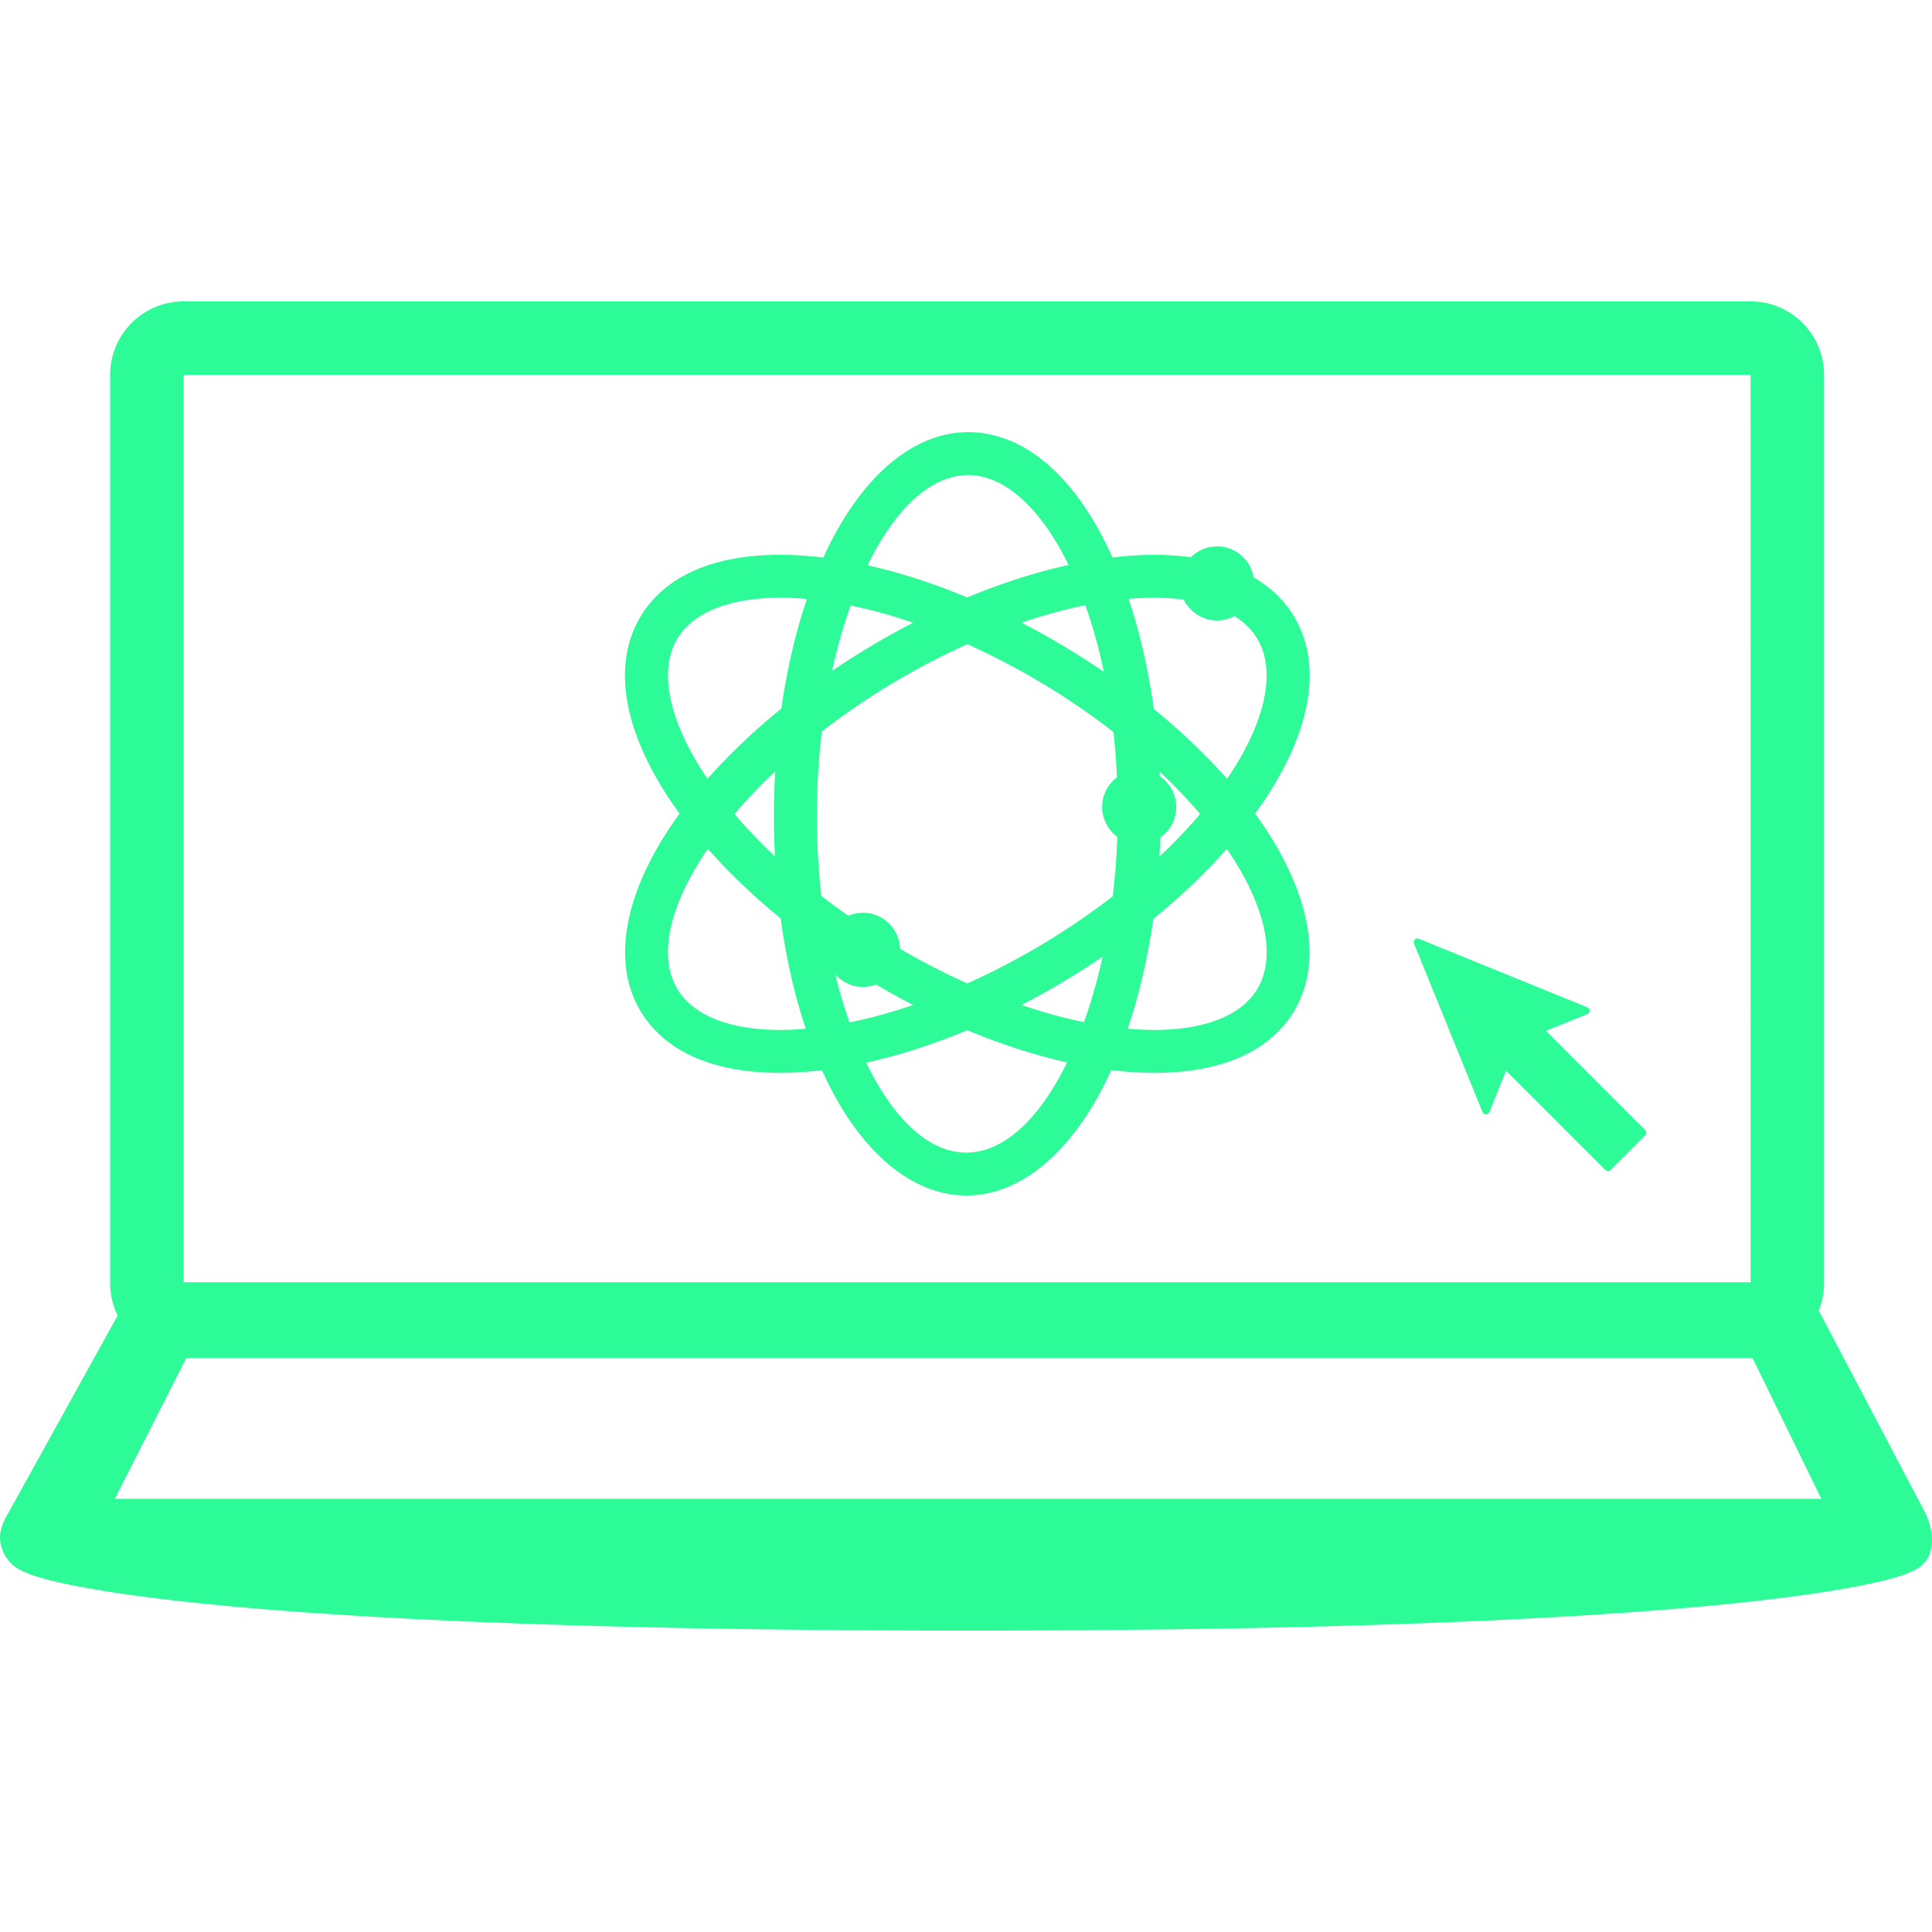 <svg xmlns="http://www.w3.org/2000/svg" height="800" width="800" viewBox="0 0 495.168 495.168" xml:space="preserve">
  <path style="fill:#2cfb97" d="m493.146 387.188-27.011-51.299a18.7 18.7 0 0 0 1.362-6.994V96.074c0-10.388-8.443-18.826-18.825-18.826H47.056c-10.383 0-18.826 8.438-18.826 18.826v232.82c0 2.963.708 5.758 1.933 8.256L2.037 387.953c-2.365 3.964-2.63 6.91-1.004 10.219 1.022 2.059 2.791 3.695 4.98 4.607l.923.385s28.425 14.756 240.925 14.756 241.138-14.746 241.138-14.746l.951-.412c7.972-3.303 4.878-12.615 3.196-15.574M47.056 96.074h401.616l.013 232.578H47.056zM29.424 384.156l18.317-36.092h401.43l17.64 36.092z"/>
  <path style="fill:#2cfb97" d="M331.61 157.923c-2.458-4.059-5.93-7.404-10.324-9.949a9.48 9.48 0 0 0-9.364-7.942 9.5 9.5 0 0 0-6.707 2.781c-6.096-.831-12.764-.81-20.101.062a84 84 0 0 0-.828-1.813c-9.216-19.492-22.038-30.255-36.108-30.305-14.342 0-27.859 11.706-37.167 32.147-3.859-.469-7.568-.706-11.036-.706-17.155 0-29.515 5.438-35.742 15.725-7.253 11.982-4.729 28.506 7.107 46.525a100 100 0 0 0 2.836 4.074c-14.105 19.398-17.732 37.855-9.943 50.723 6.228 10.287 18.587 15.725 35.744 15.725 3.337 0 6.93-.225 10.69-.67 9.173 20.367 22.628 32.059 36.999 32.111h.003c14.34 0 27.857-11.706 37.164-32.148 3.857.469 7.566.707 11.036.707 17.154 0 29.513-5.438 35.741-15.725 7.788-12.867 4.161-31.324-9.943-50.723a100 100 0 0 0 2.837-4.074c11.836-18.019 14.36-34.543 7.106-46.525m-48.691 14.262a205 205 0 0 0-9.331-5.999 199 199 0 0 0-11.783-6.593c5.582-1.908 11.073-3.411 16.365-4.479 1.889 5.307 3.482 11.033 4.749 17.071m-34.685-50.428c9.194.033 18.505 8.415 25.644 23.041-8.396 1.849-17.121 4.646-25.957 8.328-8.708-3.627-17.302-6.398-25.568-8.244 7.304-14.924 16.466-23.122 25.881-23.125m-30.212 33.432c5.188 1.062 10.561 2.54 16.015 4.403a199 199 0 0 0-11.782 6.593 205 205 0 0 0-9.006 5.78c1.296-5.928 2.898-11.558 4.773-16.776M199.974 263.97c-12.912 0-22.263-3.701-26.331-10.421-5.047-8.339-2.209-21.417 7.773-36.009 5.413 6.145 11.687 12.139 18.669 17.837 1.375 10.142 3.54 19.652 6.439 28.294a77 77 0 0 1-6.55.299m-1.355-44.475c-3.786-3.561-7.267-7.205-10.374-10.862 3.125-3.672 6.625-7.337 10.434-10.926a205 205 0 0 0-.06 21.788m1.642-37.89c-7.092 5.756-13.449 11.809-18.919 18.012a94 94 0 0 1-.808-1.207c-9.244-14.072-11.756-26.753-6.891-34.789 4.068-6.721 13.419-10.422 26.332-10.422 2.121 0 4.417.109 6.843.326-2.923 8.581-5.128 18.019-6.557 28.08m13.804 68.11c1.747 1.974 4.294 3.223 7.108 3.223 1.15 0 2.276-.208 3.354-.619 3.16 1.856 6.35 3.619 9.513 5.255-5.563 1.902-11.038 3.402-16.315 4.468a130 130 0 0 1-3.66-12.327m33.543 45.696c-9.356-.034-18.421-8.207-25.605-23.051 8.38-1.846 17.09-4.643 25.917-8.318 8.714 3.629 17.311 6.4 25.579 8.246-7.296 14.925-16.442 23.123-25.891 23.123m30.218-33.431c-5.188-1.063-10.563-2.541-16.02-4.406a197 197 0 0 0 11.781-6.592c3.037-1.838 6.06-3.78 9.012-5.79-1.296 5.933-2.898 11.567-4.773 16.788m7.372-32.248a187 187 0 0 1-17.306 11.839 186 186 0 0 1-19.972 10.492 185 185 0 0 1-17.25-8.896c-.144-5.114-4.349-9.23-9.497-9.23a9.5 9.5 0 0 0-3.74.771 180 180 0 0 1-6.923-5.078 182 182 0 0 1-1.151-21.185c.025-7.053.456-14.104 1.28-20.967a183 183 0 0 1 17.311-11.884 186 186 0 0 1 19.971-10.493 186 186 0 0 1 19.972 10.493 182 182 0 0 1 17.483 12.021c.421 3.8.725 7.708.904 11.63a9.46 9.46 0 0 0-3.802 7.587c0 2.992 1.478 5.872 3.892 7.651a181 181 0 0 1-1.172 15.249m37.001 23.816c-4.068 6.721-13.42 10.422-26.331 10.422-2.125 0-4.422-.109-6.844-.327 2.929-8.598 5.135-18.052 6.563-28.13 7.05-5.738 13.381-11.779 18.838-17.973 9.984 14.592 12.821 27.67 7.774 36.008m-24.924-54.596q-.027-.595-.058-1.194c3.785 3.571 7.268 7.218 10.38 10.875-3.128 3.682-6.631 7.346-10.439 10.923.094-1.644.167-3.287.22-4.914 2.543-1.766 4.102-4.707 4.102-7.808a9.55 9.55 0 0 0-4.205-7.882m18.034-.543q-.397.604-.808 1.207c-5.441-6.169-11.755-12.186-18.789-17.905-1.39-10.118-3.559-19.6-6.453-28.208 5.278-.457 9.841-.396 14.127.175 1.577 3.225 4.937 5.354 8.536 5.354a9.5 9.5 0 0 0 4.473-1.12c2.504 1.559 4.455 3.477 5.806 5.709 4.863 8.034 2.352 20.715-6.892 34.788m80.908 65.794 10.622-4.288a.942.942 0 0 0 .003-1.745l-43.208-17.568a.94.94 0 0 0-1.021.206.94.94 0 0 0-.206 1.021l17.569 43.207a.94.94 0 0 0 1.744-.002l4.288-10.622 25.452 25.452a.94.94 0 0 0 1.332 0l8.876-8.876a.943.943 0 0 0 0-1.332z"/>
</svg>
